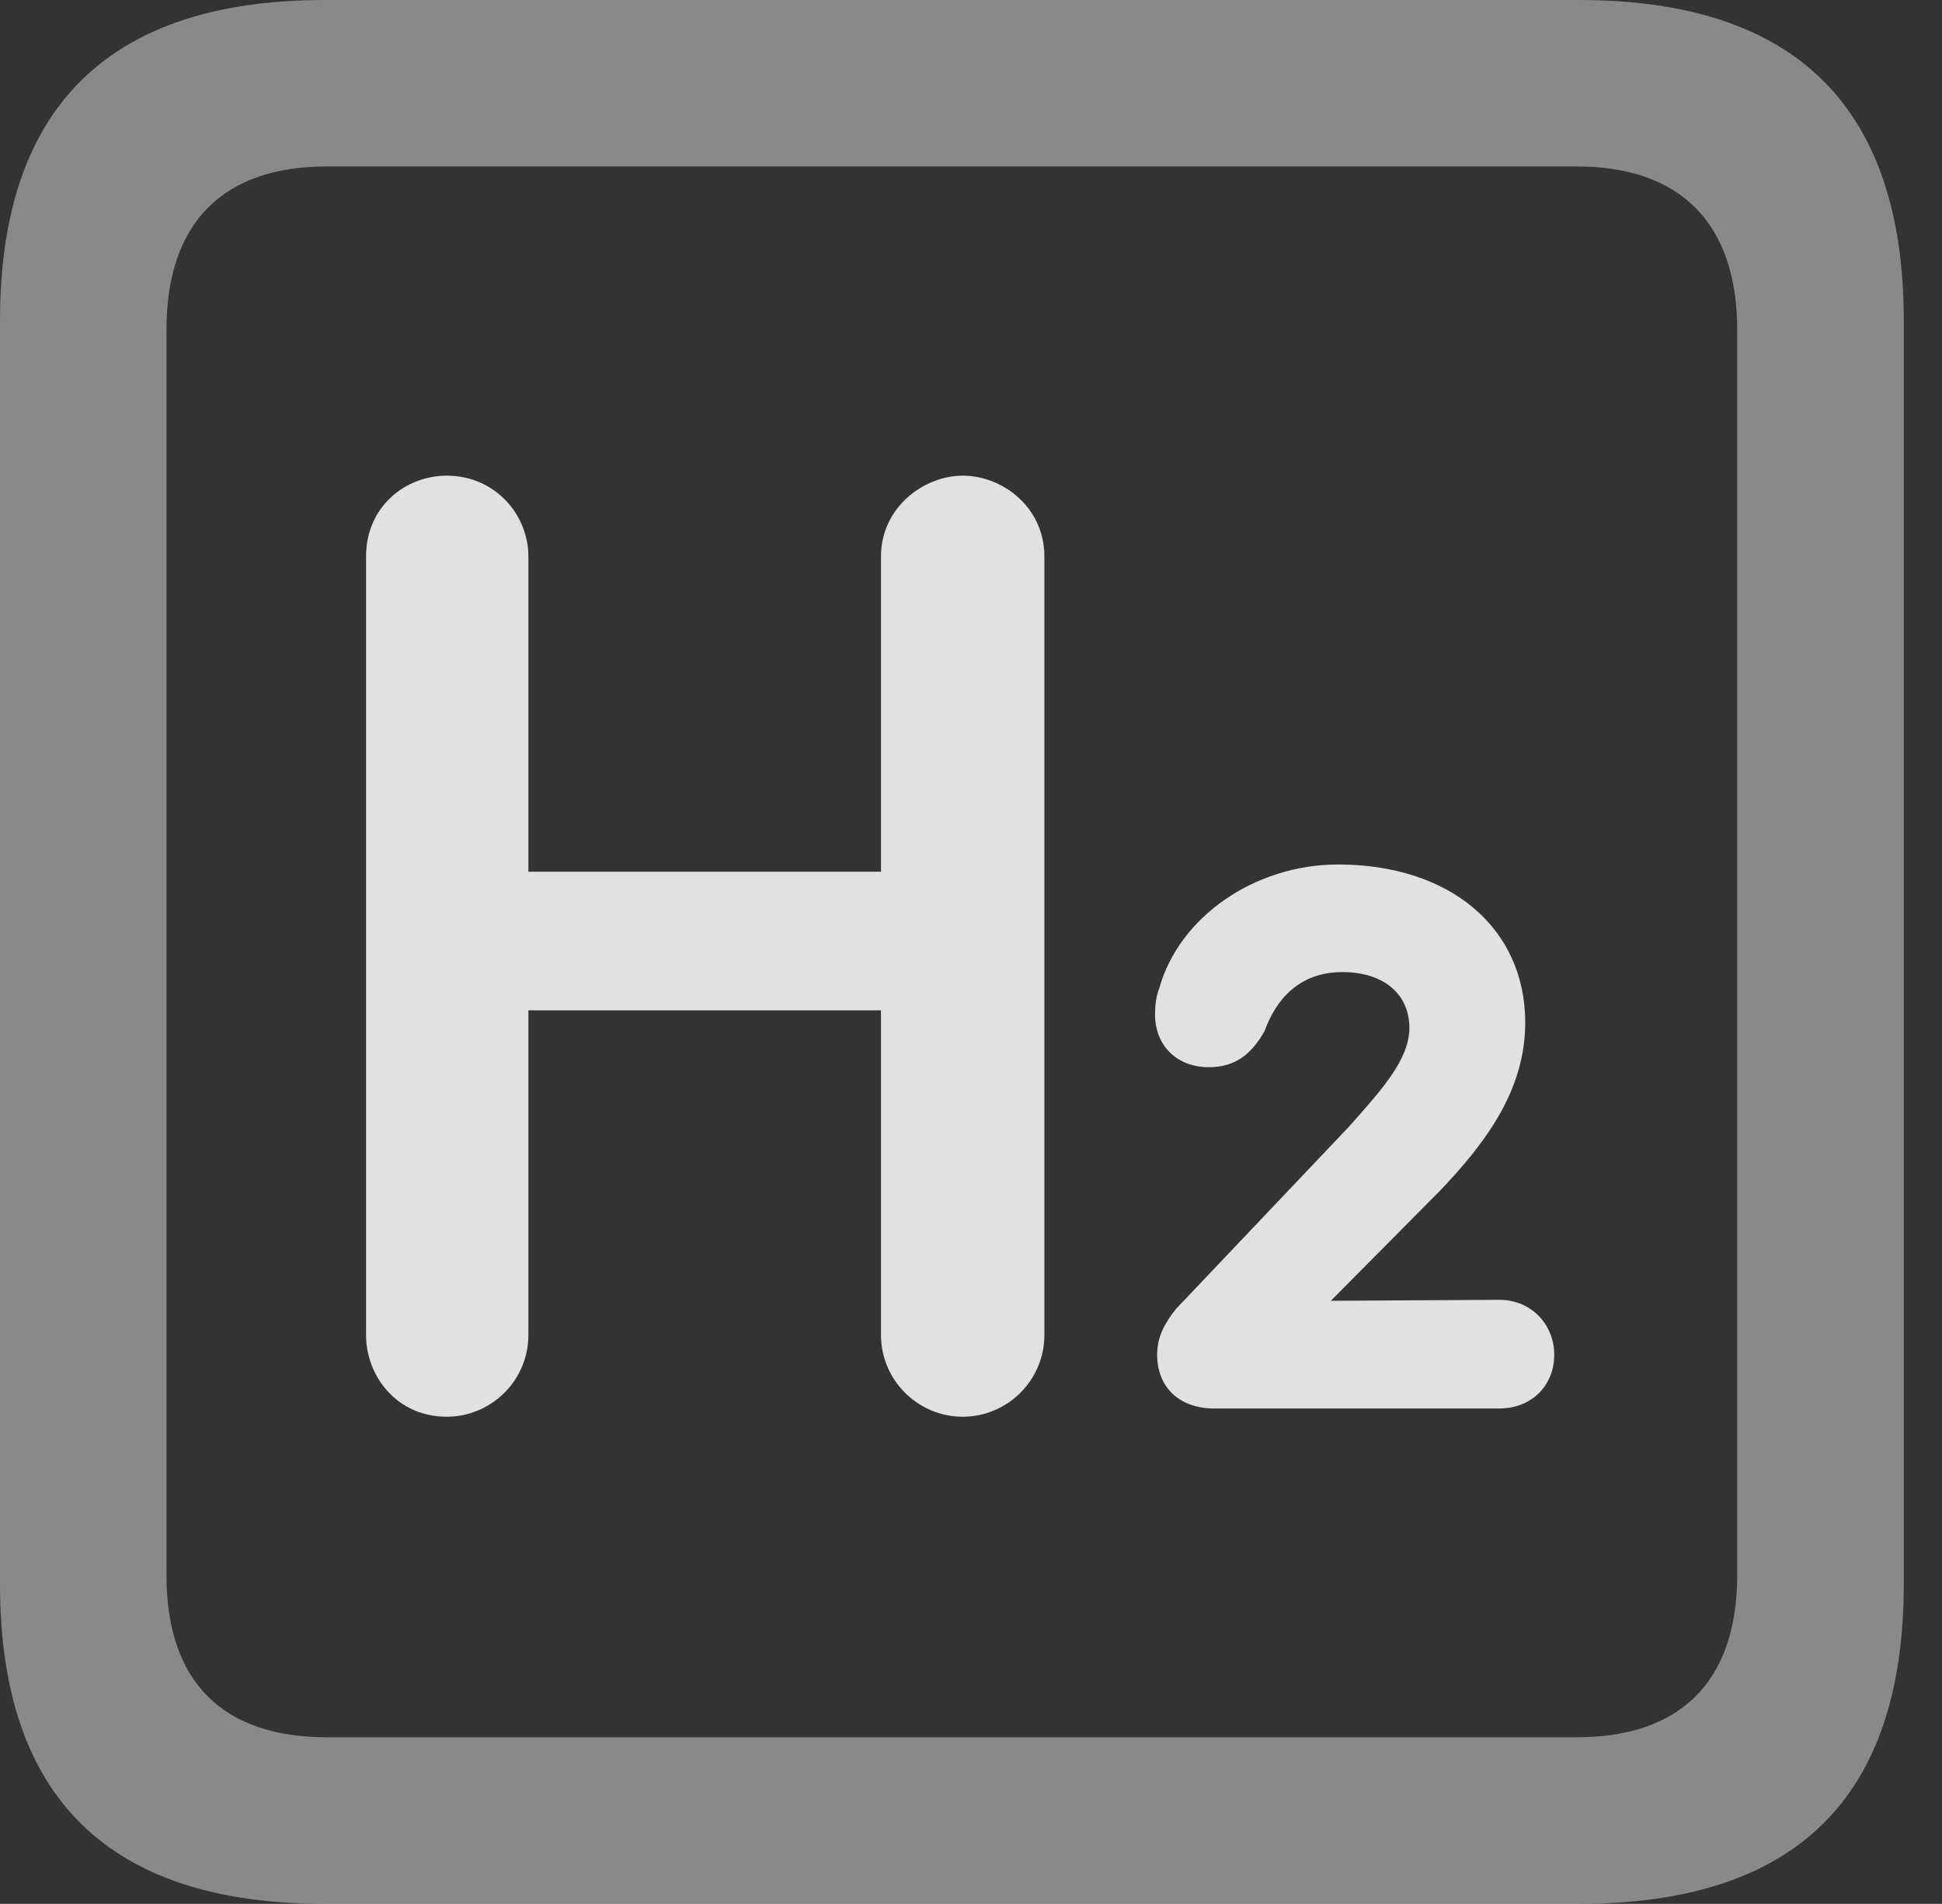 <?xml version="1.0" encoding="UTF-8"?>
<!--Generator: Apple Native CoreSVG 341-->
<!DOCTYPE svg
PUBLIC "-//W3C//DTD SVG 1.1//EN"
       "http://www.w3.org/Graphics/SVG/1.1/DTD/svg11.dtd">
<svg version="1.1" xmlns="http://www.w3.org/2000/svg" xmlns:xlink="http://www.w3.org/1999/xlink" viewBox="0 0 18.34 17.979">
 <rect x="0" y="0" width="18.34" height="17.979" fill="#333333" stroke="none"/>
 <g>
  <rect height="17.979" opacity="0" width="18.34" x="0" y="0"/>
  <path d="M3.066 17.979L14.912 17.979C16.963 17.979 17.979 16.973 17.979 14.961L17.979 3.027C17.979 1.016 16.963 0 14.912 0L3.066 0C1.025 0 0 1.016 0 3.027L0 14.961C0 16.973 1.025 17.979 3.066 17.979ZM3.086 16.406C2.109 16.406 1.572 15.889 1.572 14.873L1.572 3.115C1.572 2.1 2.109 1.572 3.086 1.572L14.893 1.572C15.859 1.572 16.406 2.1 16.406 3.115L16.406 14.873C16.406 15.889 15.859 16.406 14.893 16.406Z" fill="white" fill-opacity="0.425"/>
  <path d="M4.219 13.379C4.639 13.379 4.99 13.037 4.99 12.607L4.99 9.541L8.32 9.541L8.32 12.607C8.32 13.037 8.672 13.379 9.092 13.379C9.512 13.379 9.863 13.037 9.863 12.607L9.863 5.254C9.863 4.795 9.473 4.492 9.092 4.492C8.721 4.492 8.32 4.795 8.32 5.254L8.32 8.232L4.99 8.232L4.99 5.254C4.99 4.863 4.678 4.492 4.219 4.492C3.828 4.492 3.457 4.785 3.457 5.254L3.457 12.607C3.457 12.998 3.75 13.379 4.219 13.379ZM11.465 13.301L14.16 13.301C14.463 13.301 14.678 13.086 14.678 12.793C14.678 12.51 14.463 12.275 14.16 12.275L12.412 12.285L12.354 12.5L13.594 11.25C14.033 10.791 14.404 10.293 14.404 9.658C14.404 8.76 13.691 8.164 12.637 8.164C11.846 8.164 11.133 8.662 10.947 9.336C10.918 9.404 10.908 9.502 10.908 9.58C10.908 9.873 11.113 10.078 11.416 10.078C11.66 10.078 11.816 9.961 11.943 9.736C12.051 9.434 12.275 9.18 12.676 9.18C13.076 9.18 13.31 9.395 13.31 9.707C13.31 10.01 13.037 10.303 12.744 10.635L11.104 12.363C10.996 12.5 10.928 12.627 10.928 12.793C10.928 13.105 11.143 13.301 11.465 13.301Z" fill="white" fill-opacity="0.85"/>
 </g>
</svg>
